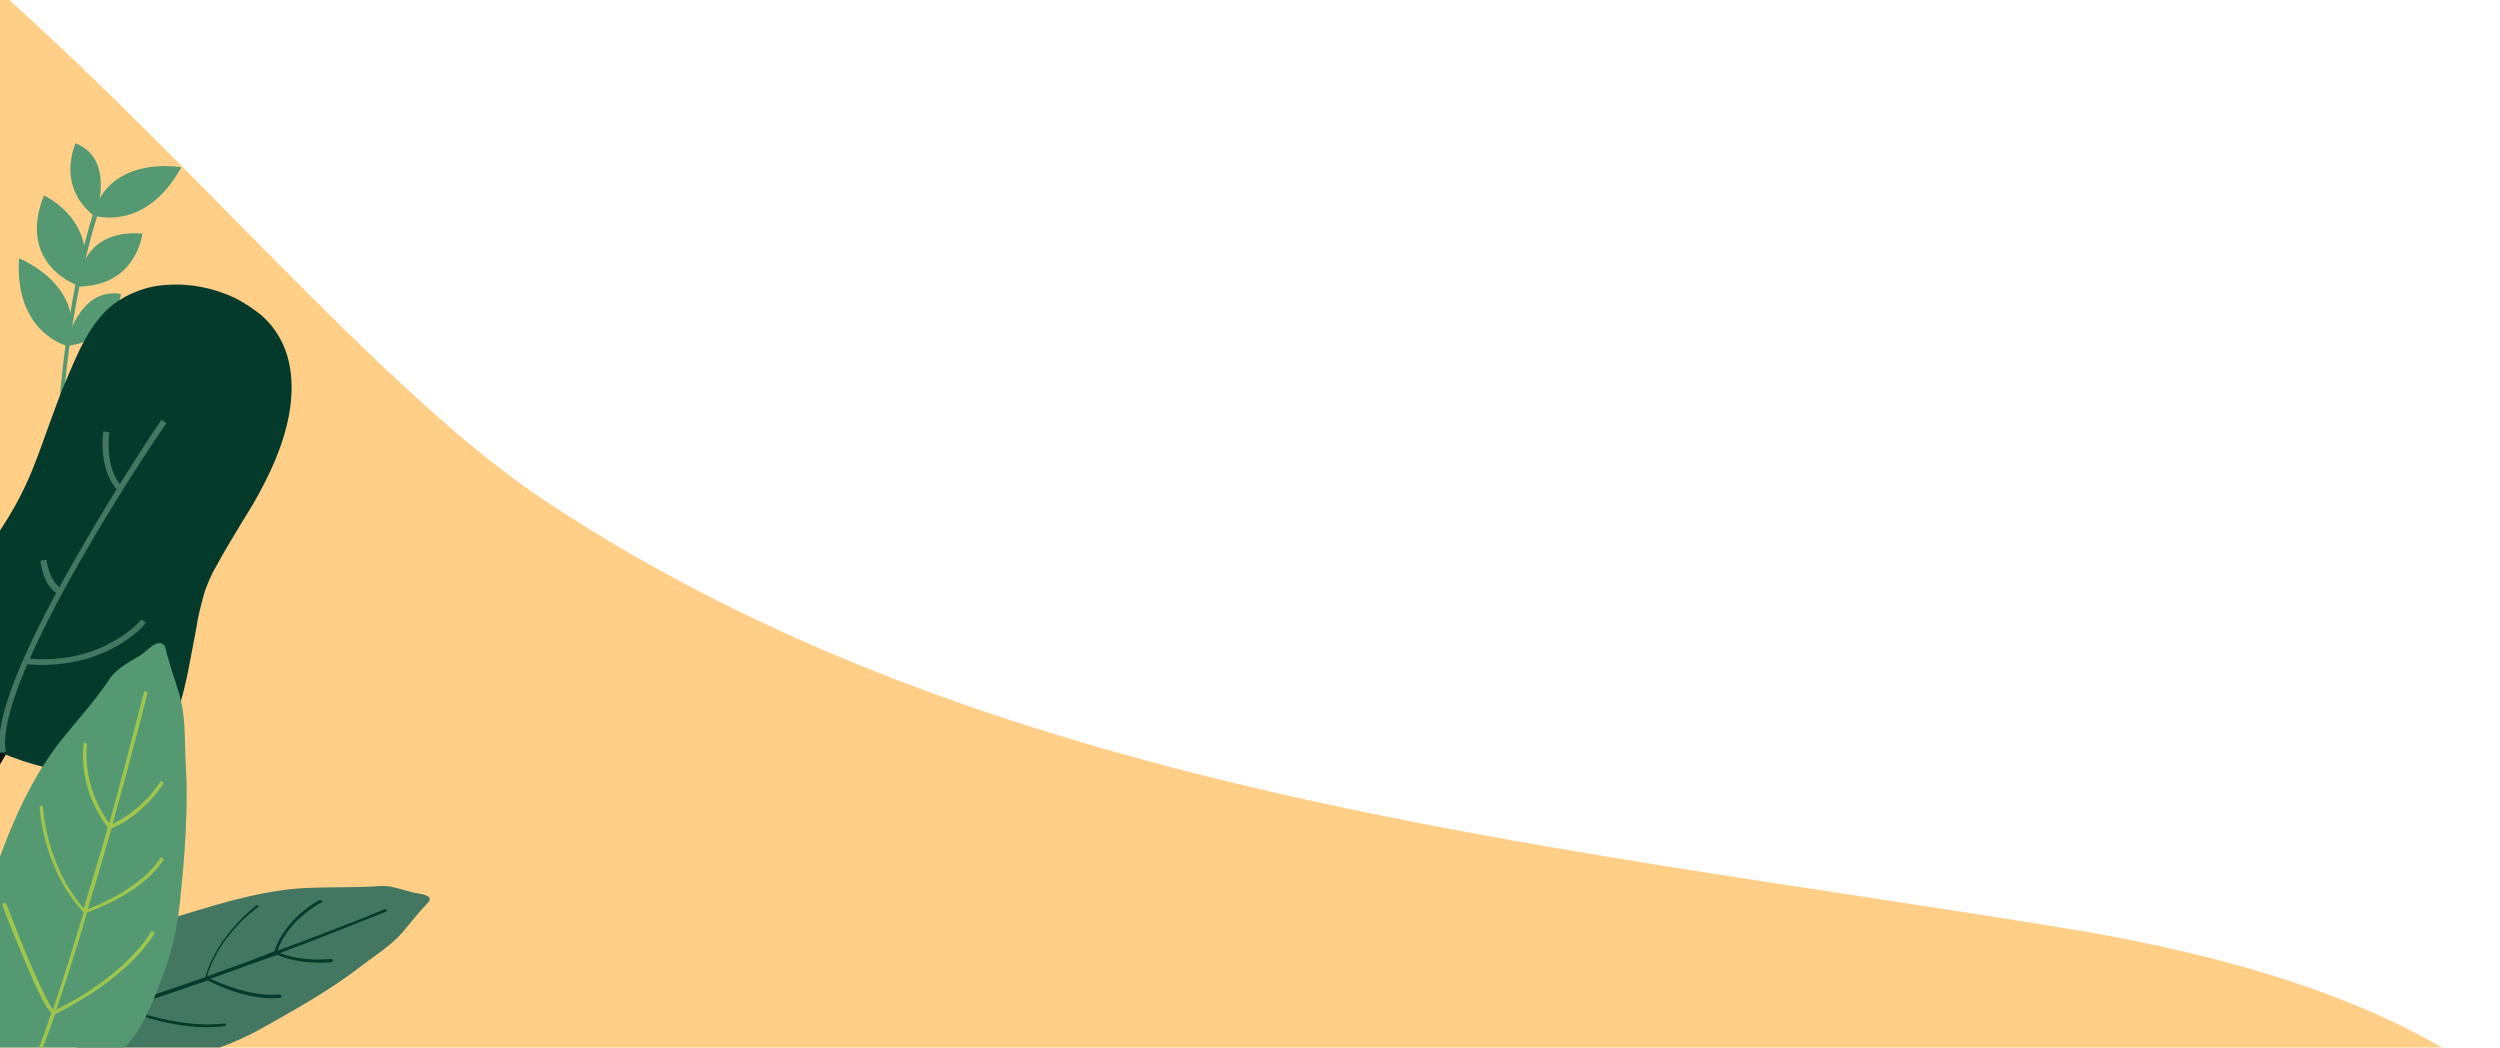 <?xml version="1.0" encoding="utf-8"?>
<!-- Generator: Adobe Illustrator 25.4.1, SVG Export Plug-In . SVG Version: 6.00 Build 0)  -->
<svg version="1.1" id="圖層_1" xmlns="http://www.w3.org/2000/svg" xmlns:xlink="http://www.w3.org/1999/xlink" x="0px" y="0px"
	 viewBox="0 0 301.9 126.5" style="enable-background:new 0 0 301.9 126.5;" xml:space="preserve">
<style type="text/css">
	.st0{fill:none;}
	.st1{clip-path:url(#SVGID_00000181777101766372821740000001151285295288316850_);fill:#FFCF88;}
	.st2{clip-path:url(#SVGID_00000061448233730861955940000004850619750130448024_);}
	.st3{clip-path:url(#SVGID_00000117668757613868120830000008893908270615907493_);}
	.st4{fill:#559972;}
	.st5{fill:#101111;}
	.st6{fill:#043A2C;}
	.st7{fill:#447762;}
	.st8{fill:#9FC54D;}
</style>
<rect x="431" y="-183.5" class="st0" width="372" height="310"/>
<g>
	<g>
		<defs>
			<path id="SVGID_1_" d="M65.7,60.4c53.1,35.3,119.6,41.3,182.5,51.5c28.1,4.5,60.7,14.1,69.7,41c10.6,31.9-19.3,61.6-29.7,93.6
				c-6.6,20.4-5.7,44.1-18.8,61c-10.6,13.7-28.6,20-45.9,19.9c-17.3-0.2-33.9-6.1-49.7-13.2c-28.1-12.7-54.2-29.2-77.6-49.3
				c-17.4-14.9-33.8-32-54.9-41.1c-17.2-7.4-36.4-8.9-55.1-10.2l-61.6-4.4c-11.2-0.8-22.6-1.6-33-5.9c-20.7-8.5-34.3-29.6-38.6-51.6
				c-4.2-21.9-0.5-44.7,5.3-66.3c9.3-35,33.5-110.7,78.2-115.9C-16.4-36.1,30.4,36.9,65.7,60.4z"/>
		</defs>
		<clipPath id="SVGID_00000052063929697928118470000001148136441582022078_">
			<use xlink:href="#SVGID_1_"  style="overflow:visible;"/>
		</clipPath>
		
			<rect x="-0.2" y="-46.9" style="clip-path:url(#SVGID_00000052063929697928118470000001148136441582022078_);fill:#FFCF88;" width="339.3" height="173.6"/>
	</g>
</g>
<g>
	<g>
		<defs>
			<rect id="SVGID_00000114072450471199406340000015126361000455762107_" x="-0.2" y="14.8" width="61.8" height="111.9"/>
		</defs>
		<clipPath id="SVGID_00000007414818468621728180000010131825173107819702_">
			<use xlink:href="#SVGID_00000114072450471199406340000015126361000455762107_"  style="overflow:visible;"/>
		</clipPath>
		<g style="clip-path:url(#SVGID_00000007414818468621728180000010131825173107819702_);">
			<g id="artboard_31">
				<g>
					<g>
						<defs>
							<rect id="SVGID_00000146492714366725538020000009685108697793935498_" x="-0.2" y="5.6" width="59" height="121.1"/>
						</defs>
						<clipPath id="SVGID_00000010273505241399128620000006768959587977071525_">
							<use xlink:href="#SVGID_00000146492714366725538020000009685108697793935498_"  style="overflow:visible;"/>
						</clipPath>
						<g style="clip-path:url(#SVGID_00000010273505241399128620000006768959587977071525_);">
							<g id="Mask_Group_20">
								<g id="Group_917">
									<g id="Group_908">
										<g id="Group_906">
											<g id="Group_904">
												<path id="Path_1343" class="st4" d="M7.9,41.8c0,0,1.5-7.2,6.7-6.3C14.6,35.5,14.1,41.2,7.9,41.8z"/>
												<path id="Path_1344" class="st4" d="M2.3,31.2c0,0,8.2,3.2,6,10.6C8.3,41.9,1.7,40.3,2.3,31.2z"/>
											</g>
											<g id="Group_905">
												<path id="Path_1345" class="st4" d="M11.5,26.2c0,0,2.6-7-2.4-8.9C9.2,17.3,6.6,22.4,11.5,26.2z"/>
												<path id="Path_1346" class="st4" d="M21.9,20.2c0,0-8.7-1.6-10.7,5.8C11.2,26,17.5,28.2,21.9,20.2z"/>
											</g>
										</g>
										<path id="Path_1347" class="st4" d="M17.2,28.2c0,0-0.7,6.4-7.8,6.4C9.4,34.6,9.4,27.6,17.2,28.2z"/>
										<path id="Path_1348" class="st4" d="M5.3,23.6c0,0,7,3.1,4.5,11C9.8,34.7,1.9,32.2,5.3,23.6z"/>
										<g id="Group_907">
											<path id="Path_1349" class="st4" d="M12,25.3l-0.5-0.2c-0.1,0.1-3.8,10.8-4.6,27.9h0.5C8.1,36.1,12,25.4,12,25.3z"/>
										</g>
									</g>
									<g id="Group_914">
										<g id="Group_909">
											
												<rect id="Rectangle_1426" x="-22.2" y="102.6" transform="matrix(0.506 -0.863 0.863 0.506 -92.274 44.988)" class="st5" width="30.7" height="0.9"/>
										</g>
										<path id="Path_1350" class="st6" d="M21.3,86.4c1.2-3.4,1.7-7,2.4-10.5c0.2-1.5,0.6-2.9,1-4.4c0.4-1.1,0.8-2.1,1.4-3.1
											c1.4-2.6,3-5.1,4.5-7.6c1.9-3.3,3.6-6.9,4.3-10.7c0.8-4.4,0.2-8.9-3.3-12c-1-0.8-2-1.5-3.2-2.1c-2.5-1.2-5.4-1.8-8.2-1.6
											c-2.4,0.1-4.7,1-6.6,2.4c-2.8,2.3-4.2,5.8-5.6,9.1C6.5,49.4,5.4,53,4,56.5c-1.3,3.3-3.1,6.4-5.2,9.3
											c-1.8,2.5-3.6,5-5.1,7.7c-1.3,2.4-2.4,5-2.4,7.8c0.1,2.7,1.5,5,3.6,6.6c3.1,2.3,6.9,3.9,10.7,4.8c3.3,0.7,7,1.1,10.3-0.1
											c1.3-0.5,2.5-1.2,3.4-2.3C20.2,89.1,20.9,87.8,21.3,86.4z"/>
										<g id="Group_910">
											<path id="Path_1351" class="st7" d="M0,90.9c-0.7-3.8,2.4-11.8,9.2-23.6c5-8.8,10.2-16.5,10.3-16.6l0.6,0.4
												C19.8,51.4-0.9,81.9,0.7,90.8L0,90.9z"/>
										</g>
										<g id="Group_911">
											<path id="Path_1352" class="st7" d="M14.2,59.2c-2.3-2.4-1.8-6.9-1.7-7.1l0.7,0.1c0,0.1-0.6,4.4,1.5,6.5L14.2,59.2z"/>
										</g>
										<g id="Group_912">
											<path id="Path_1353" class="st7" d="M3,80.2l0.1-0.7c4.9,0.5,8.4-0.8,10.5-2c1.3-0.7,2.5-1.6,3.5-2.7l0.5,0.4
												C17.6,75.4,12.7,81.1,3,80.2z"/>
										</g>
										<g id="Group_913">
											<path id="Path_1354" class="st7" d="M6.9,71.7c-1.8-1.2-2-3.8-2-4l0.7-0.1c0,0,0.3,2.5,1.8,3.5L6.9,71.7z"/>
										</g>
									</g>
									<g id="Group_915">
										<path id="Path_1355" class="st7" d="M8.4,125.6c-2.4-2.8-1.1-5.7,1.2-8c3.3-3.2,8-5.8,12.4-7.1c5.2-1.6,10.5-3.2,15.9-3.3
											c2.7-0.1,5.3,0,8-0.2c1.2-0.1,2.5,0.4,3.7,0.7c0.6,0.2,1.5,0.2,2,0.5c0.6,0.3,0.2,0.7-0.2,1.1c-1,1.1-1.9,2.2-2.8,3.3
											c-1.4,1.6-3.2,2.7-4.9,4c-3.7,2.9-8.2,5.4-12.3,7.7c-2.2,1.2-4.6,2.2-7,2.9c-2.9,0.8-5.6,1.8-8.6,1.4
											c-0.8-0.1-1.5-0.2-2.4-0.3c-0.6-0.1-1.2-0.3-1.8-0.5C10.3,127.5,9.2,126.5,8.4,125.6z"/>
										<path id="Path_1356" class="st6" d="M15,121.9L15,121.9L15,121.9c0.1,0.1,6.6,2.8,12.2,2c0.1,0,0.1-0.1,0.1-0.2
											c0-0.1-0.1-0.1-0.2-0.1l0,0c-5,0.6-10.7-1.4-11.8-1.9c3.3-1.1,6.6-2.2,9.8-3.3c0.6,0.3,4.8,2.5,8.7,2.1
											c0.1,0,0.2-0.1,0.2-0.2s-0.1-0.2-0.2-0.2c0,0,0,0-0.1,0l0,0c-3.4,0.3-7.2-1.4-8.3-1.9c2.8-1,5.5-2,8.1-2.9
											c0.4,0.2,2.7,1.2,6.5,0.9c0.1,0,0.2-0.1,0.2-0.2c0-0.1-0.1-0.2-0.2-0.2c0,0,0,0-0.1,0c-3.2,0.3-5.3-0.4-6.1-0.7
											c7.4-2.8,12.7-5,12.8-5c0.1,0,0.1-0.1,0.1-0.2c0-0.1-0.1-0.1-0.2-0.1h-0.1c-0.1,0.1-5.5,2.3-12.9,5
											c1.4-3.9,5.3-5.8,5.3-5.8c0.1,0,0.1-0.1,0.1-0.2c0-0.1-0.1-0.1-0.2-0.1h-0.1l0,0c-0.1,0-4.1,2.1-5.5,6.2
											c-2.5,1-5.3,2-8.1,3c1.4-4.9,6-8.3,6.1-8.3c0.1-0.1,0.1-0.1,0.1-0.2c-0.1-0.1-0.1-0.1-0.2-0.1l0,0
											c-0.1,0.1-4.8,3.6-6.2,8.7c-3.2,1.1-6.6,2.3-9.8,3.3c0.4-1.1,3.2-5.2,6.1-8.9c0.1-0.1,0.1-0.2,0-0.2
											c-0.1-0.1-0.2-0.1-0.2,0c0,0,0,0,0,0.1c0,0-1.7,2.1-3.2,4.4c-2.3,3.2-2.8,4.4-2.9,4.8c-2.5,0.8-5,1.6-7.4,2.3
											c-0.1,0-0.1,0.1-0.1,0.2l0,0c0,0.1,0.1,0.1,0.2,0.1C10,123.5,12.5,122.7,15,121.9L15,121.9z"/>
									</g>
									<g id="Group_916">
										<path id="Path_1357" class="st4" d="M5.7,131.4c-5.2-0.1-7.5-3.6-8.3-7.5c-1.1-5.7-0.5-12,1.4-17.1
											c2.1-6.1,4.5-12.2,8.5-17.3c2-2.5,4.2-4.9,6-7.6c0.8-1.2,2.4-2,3.7-2.8c0.6-0.4,1.3-1.2,2-1.4c0.8-0.2,1,0.4,1.1,1.1
											c0.5,1.8,1.1,3.5,1.6,5.2c0.7,2.5,0.6,5.1,0.7,7.7c0.4,5.8-0.1,11.9-0.7,17.5c-0.3,3-1,5.9-2.1,8.8
											c-1.3,3.3-2.4,6.6-5.1,9c-0.7,0.7-1.5,1.2-2.2,1.9c-0.6,0.6-1.3,0.8-1.9,1.3C9.4,131.2,7.4,131.4,5.7,131.4z"/>
										<path id="Path_1358" class="st8" d="M6.7,122.4L6.7,122.4h0.1c0.1-0.1,8.2-3.8,11.8-9.6c0.1-0.1,0-0.2-0.1-0.3l0,0l0,0
											c-0.1-0.1-0.2-0.1-0.3,0.1c-3.2,5.1-10,8.7-11.4,9.3c1.3-3.8,2.6-7.8,3.7-11.7c0.8-0.3,6.7-2.4,9.2-6.3
											c0.1-0.1,0-0.2-0.1-0.3l0,0l0,0c-0.1-0.1-0.2-0.1-0.3,0.1c-2.2,3.4-7.2,5.5-8.7,6.1c1-3.4,2-6.7,2.9-9.8
											c0.6-0.2,3.6-1.5,6.2-5.3c0.1-0.1,0-0.2-0.1-0.3l0,0c-0.1-0.1-0.2-0.1-0.3,0.1c-1.4,2.1-3.3,3.8-5.7,5
											c2.5-9,4.2-15.7,4.2-15.8c0-0.1-0.1-0.2-0.2-0.2c-0.1-0.1-0.2,0-0.2,0.1l0,0l0,0c-0.1,0.1-1.7,6.8-4.2,15.8
											c-2-2.7-3-6.1-2.7-9.5c0-0.1-0.1-0.2-0.2-0.2c-0.1-0.1-0.2,0-0.2,0.1l0,0c-0.4,3.6,0.7,7.2,2.9,10.1
											c-0.8,3.1-1.9,6.4-2.9,9.8c-4.6-5.3-4.9-12.2-4.9-12.2c0-0.1-0.1-0.2-0.2-0.2s-0.2,0.1-0.2,0.1c0,0,0,0,0,0.1
											s0.3,7.3,5.3,12.7c-1.2,3.9-2.4,7.9-3.7,11.7c-1-1.3-3.5-7.1-5.6-12.7c-0.1-0.1-0.2-0.2-0.3-0.2s-0.2,0.1-0.2,0.2v0.1
											c0,0.1,1.2,3.3,2.6,6.5c1.9,4.6,2.8,6.1,3.3,6.5c-1,3-2.1,5.9-3.1,8.5c-0.1,0.1,0.1,0.2,0.1,0.2l0,0
											c0.1,0.1,0.2,0,0.3-0.1C4.6,128.2,5.6,125.3,6.7,122.4L6.7,122.4z"/>
									</g>
								</g>
							</g>
						</g>
					</g>
				</g>
			</g>
		</g>
	</g>
</g>
</svg>

